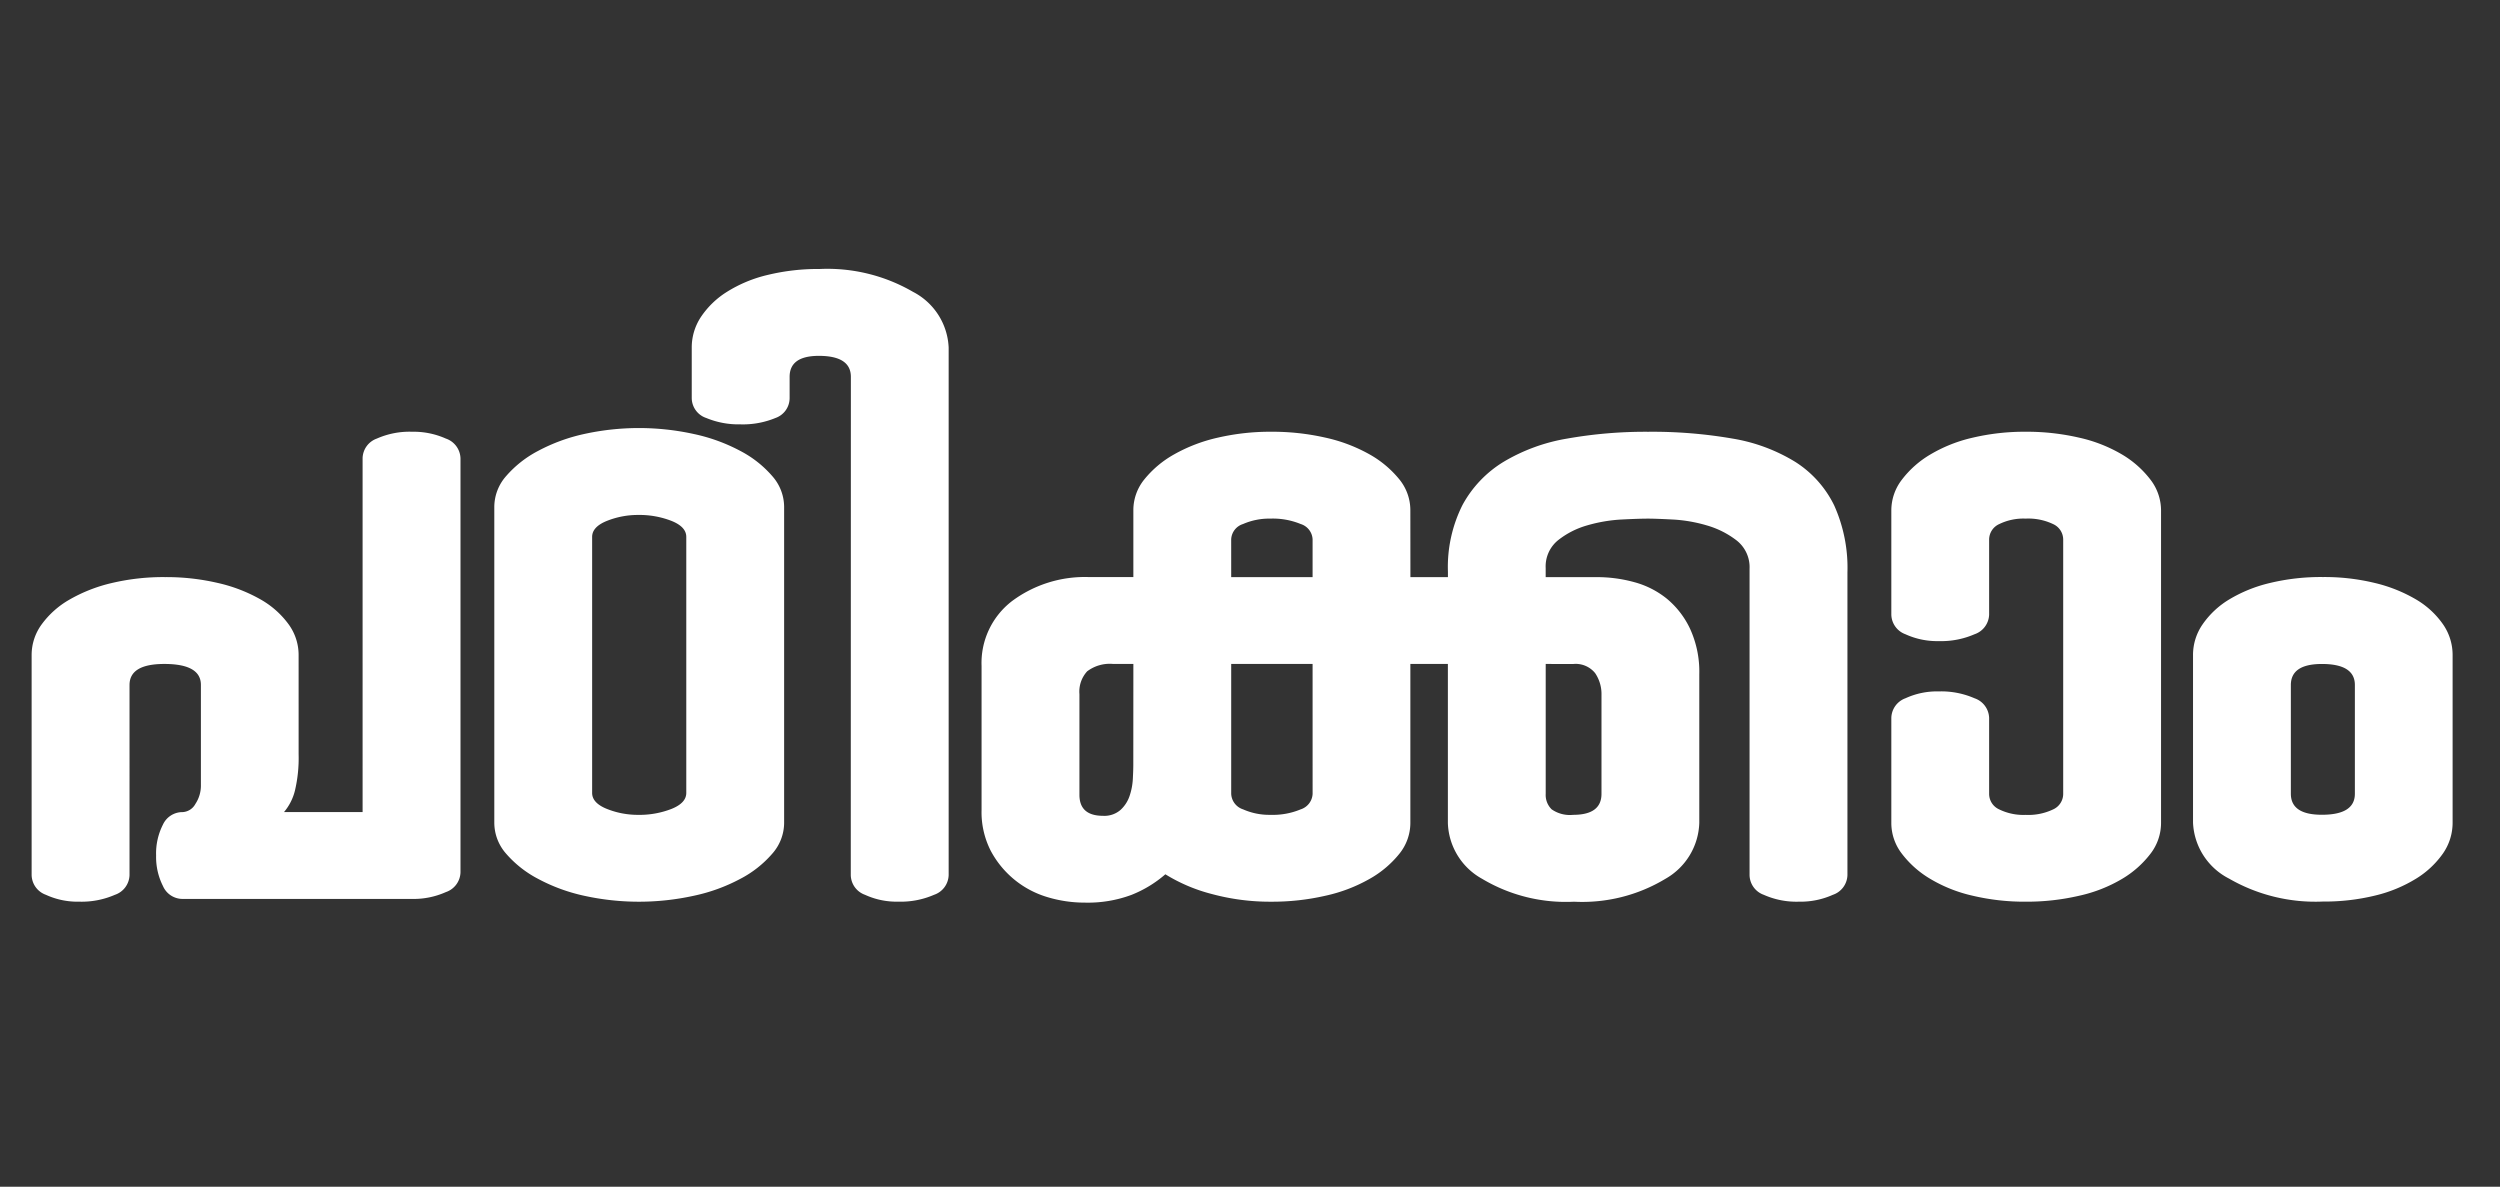 <svg xmlns="http://www.w3.org/2000/svg" xmlns:xlink="http://www.w3.org/1999/xlink" width="158" height="75" viewBox="0 0 158 75">
  <rect x="0" y="0" width="158" height="75" fill="#333333" stroke="none"/>
  <defs>
    <clipPath id="clip-path">
      <rect id="Rectangle_17972" data-name="Rectangle 17972" width="158" height="75" transform="translate(1053.346 743.434)" fill="#fff" opacity="0.379"/>
    </clipPath>
  </defs>
  <g id="Mask_Group_282" data-name="Mask Group 282" transform="translate(-1053.346 -743.434)" clip-path="url(#clip-path)">
    <g id="Padikkam" transform="translate(1055.346 760.434)" style="isolation: isolate">
      <path id="Path_106062" data-name="Path 106062" d="M1329.662,870.053a8.913,8.913,0,0,1-.233,2.282,3.349,3.349,0,0,1-.692,1.358h4.968V851.328a1.35,1.35,0,0,1,.9-1.241,5.109,5.109,0,0,1,2.225-.432,5.011,5.011,0,0,1,2.138.432,1.361,1.361,0,0,1,.924,1.244v26.176a1.358,1.358,0,0,1-.924,1.242,4.985,4.985,0,0,1-2.138.432h-14.5a1.349,1.349,0,0,1-1.242-.815,4.065,4.065,0,0,1-.433-1.929,4.017,4.017,0,0,1,.433-1.955,1.356,1.356,0,0,1,1.242-.788.977.977,0,0,0,.808-.517,2.1,2.1,0,0,0,.348-1.207v-6.316q0-1.322-2.311-1.323-2.2,0-2.2,1.331V877.68a1.357,1.357,0,0,1-.926,1.242,5.275,5.275,0,0,1-2.254.433,4.786,4.786,0,0,1-2.107-.435,1.355,1.355,0,0,1-.9-1.245V863.767a3.272,3.272,0,0,1,.636-1.939,5.62,5.62,0,0,1,1.762-1.567,9.8,9.8,0,0,1,2.656-1.042,14.116,14.116,0,0,1,3.382-.377,14.319,14.319,0,0,1,3.352.375,9.824,9.824,0,0,1,2.687,1.039,5.61,5.61,0,0,1,1.761,1.562,3.282,3.282,0,0,1,.637,1.936Z" transform="translate(-1312.789 -839.369)" fill="#fff"/>
      <path id="Path_106063" data-name="Path 106063" d="M1349.323,874.475a2.956,2.956,0,0,1-.751,1.936,6.826,6.826,0,0,1-2.016,1.588,11.061,11.061,0,0,1-2.937,1.069,16.152,16.152,0,0,1-6.941,0,11.165,11.165,0,0,1-2.908-1.069,6.886,6.886,0,0,1-2.016-1.588,2.961,2.961,0,0,1-.748-1.936V854.481a2.958,2.958,0,0,1,.748-1.936,6.912,6.912,0,0,1,2.016-1.589,11.278,11.278,0,0,1,2.908-1.069,16.152,16.152,0,0,1,6.941,0,11.17,11.17,0,0,1,2.937,1.069,6.852,6.852,0,0,1,2.016,1.589,2.953,2.953,0,0,1,.751,1.936Zm-6.184-18.086c0-.424-.31-.761-.934-1.011a5.57,5.57,0,0,0-2.1-.376,5.268,5.268,0,0,0-1.984.376q-.931.375-.932,1.011v16.18q0,.636.932,1.011a5.267,5.267,0,0,0,1.984.376,5.568,5.568,0,0,0,2.1-.376c.624-.25.934-.588.934-1.011Z" transform="translate(-1301.766 -839.457)" fill="#fff"/>
      <path id="Path_106064" data-name="Path 106064" d="M1348.836,850.066q0-1.329-2.024-1.329-1.849,0-1.847,1.329v1.329a1.335,1.335,0,0,1-.9,1.271,5.393,5.393,0,0,1-2.224.4,5.3,5.3,0,0,1-2.138-.4,1.338,1.338,0,0,1-.924-1.271v-3.18a3.492,3.492,0,0,1,.579-1.934,5.45,5.45,0,0,1,1.645-1.589,8.5,8.5,0,0,1,2.573-1.069,13.545,13.545,0,0,1,3.292-.376,10.78,10.78,0,0,1,5.894,1.444,4.163,4.163,0,0,1,2.254,3.523v33.343a1.355,1.355,0,0,1-.924,1.242,5.279,5.279,0,0,1-2.254.433,4.786,4.786,0,0,1-2.108-.433,1.35,1.35,0,0,1-.9-1.242Z" transform="translate(-1297.061 -843.247)" fill="#fff"/>
      <path id="Path_106065" data-name="Path 106065" d="M1377.294,858.843h2.371V858.5a8.726,8.726,0,0,1,.923-4.22,7.227,7.227,0,0,1,2.6-2.727,11.545,11.545,0,0,1,4.016-1.466,28.454,28.454,0,0,1,5.114-.43,29.733,29.733,0,0,1,5.345.432,10.993,10.993,0,0,1,3.958,1.474,6.764,6.764,0,0,1,2.455,2.746,9.611,9.611,0,0,1,.838,4.247V877.68a1.355,1.355,0,0,1-.924,1.242,4.987,4.987,0,0,1-2.138.433,5.084,5.084,0,0,1-2.224-.433,1.35,1.35,0,0,1-.9-1.242V858.323a2.147,2.147,0,0,0-.809-1.791,5.6,5.6,0,0,0-1.878-.953,9.328,9.328,0,0,0-2.138-.375c-.713-.037-1.242-.058-1.589-.058-.387,0-.944.019-1.674.056a9.554,9.554,0,0,0-2.168.369,5.3,5.3,0,0,0-1.847.941,2.128,2.128,0,0,0-.782,1.762v.57h3.236a8.835,8.835,0,0,1,2.369.319,5.574,5.574,0,0,1,2.051,1.043,5.5,5.5,0,0,1,1.474,1.912,6.507,6.507,0,0,1,.578,2.868v9.387a4.208,4.208,0,0,1-2.138,3.536,10.171,10.171,0,0,1-5.778,1.448,10.32,10.32,0,0,1-5.808-1.446,4.179,4.179,0,0,1-2.165-3.523V864.331h-2.371v10.056a3.109,3.109,0,0,1-.692,1.936,6.5,6.5,0,0,1-1.878,1.588,9.939,9.939,0,0,1-2.8,1.069,14.975,14.975,0,0,1-3.411.377,14.119,14.119,0,0,1-3.785-.491,10.551,10.551,0,0,1-2.918-1.242,7.444,7.444,0,0,1-2.138,1.3,7.893,7.893,0,0,1-2.947.491,8.145,8.145,0,0,1-2.369-.348,5.983,5.983,0,0,1-3.581-2.926,5.363,5.363,0,0,1-.581-2.579v-9.1a4.931,4.931,0,0,1,1.937-4.114,7.71,7.71,0,0,1,4.881-1.507h2.775v-4.249a3.079,3.079,0,0,1,.693-1.924,6.494,6.494,0,0,1,1.878-1.579,10.129,10.129,0,0,1,2.774-1.062,14.737,14.737,0,0,1,3.38-.372,15.151,15.151,0,0,1,3.411.372,10.135,10.135,0,0,1,2.8,1.063,6.56,6.56,0,0,1,1.878,1.579,3.079,3.079,0,0,1,.692,1.924Zm-17.509,5.488h-1.271a2.371,2.371,0,0,0-1.647.464,1.9,1.9,0,0,0-.491,1.445V872.6c0,.887.5,1.329,1.5,1.329a1.55,1.55,0,0,0,1.1-.376,2.1,2.1,0,0,0,.576-.9,3.962,3.962,0,0,0,.2-1.069c.019-.364.029-.665.029-.9Zm6.183-5.488h5.144v-2.39a1.066,1.066,0,0,0-.753-.966,4.621,4.621,0,0,0-1.907-.342,4.145,4.145,0,0,0-1.734.342,1.064,1.064,0,0,0-.751.966Zm5.144,5.488h-5.144v8.207a1.079,1.079,0,0,0,.751.982,4.1,4.1,0,0,0,1.734.347,4.564,4.564,0,0,0,1.907-.347,1.082,1.082,0,0,0,.753-.982Zm14.733,0v8.207a1.266,1.266,0,0,0,.377.982,2.012,2.012,0,0,0,1.356.347q1.792,0,1.792-1.329V866.3a2.358,2.358,0,0,0-.4-1.387,1.577,1.577,0,0,0-1.387-.579Z" transform="translate(-1290.156 -839.369)" fill="#fff"/>
      <path id="Path_106066" data-name="Path 106066" d="M1392.193,861.212a1.356,1.356,0,0,1-.925,1.242,5.28,5.28,0,0,1-2.253.433,4.8,4.8,0,0,1-2.109-.433,1.351,1.351,0,0,1-.894-1.242v-6.588a3.178,3.178,0,0,1,.665-1.936,6.248,6.248,0,0,1,1.79-1.589,9.28,9.28,0,0,1,2.687-1.069,14.3,14.3,0,0,1,3.351-.375,14.688,14.688,0,0,1,3.382.375,9.279,9.279,0,0,1,2.716,1.069,6.29,6.29,0,0,1,1.79,1.589,3.187,3.187,0,0,1,.665,1.936v19.762a3.184,3.184,0,0,1-.665,1.936,6.289,6.289,0,0,1-1.79,1.588,9.144,9.144,0,0,1-2.716,1.069,14.6,14.6,0,0,1-3.382.377,14.21,14.21,0,0,1-3.351-.377,9.143,9.143,0,0,1-2.687-1.069,6.247,6.247,0,0,1-1.79-1.588,3.174,3.174,0,0,1-.665-1.936v-6.645a1.353,1.353,0,0,1,.894-1.242,4.772,4.772,0,0,1,2.109-.433,5.254,5.254,0,0,1,2.253.433,1.357,1.357,0,0,1,.925,1.242v4.8a1.075,1.075,0,0,0,.637.982,3.485,3.485,0,0,0,1.674.347,3.635,3.635,0,0,0,1.734-.347,1.076,1.076,0,0,0,.636-.982V856.474a1.076,1.076,0,0,0-.636-.982,3.637,3.637,0,0,0-1.734-.347,3.486,3.486,0,0,0-1.674.347,1.075,1.075,0,0,0-.637.982Z" transform="translate(-1268.48 -839.369)" fill="#fff"/>
      <path id="Path_106067" data-name="Path 106067" d="M1397.891,860.3a3.391,3.391,0,0,1,.608-1.939,5.475,5.475,0,0,1,1.674-1.567,8.988,8.988,0,0,1,2.573-1.042,13.728,13.728,0,0,1,3.352-.377,13.479,13.479,0,0,1,3.292.377,9.419,9.419,0,0,1,2.6,1.042,5.411,5.411,0,0,1,1.7,1.567,3.389,3.389,0,0,1,.607,1.939v10.6a3.4,3.4,0,0,1-.607,1.942,5.736,5.736,0,0,1-1.7,1.594,8.829,8.829,0,0,1-2.6,1.071,13.475,13.475,0,0,1-3.292.377,10.914,10.914,0,0,1-5.925-1.448,4.172,4.172,0,0,1-2.282-3.536Zm6.183,8.77q0,1.331,1.964,1.329,2.083,0,2.082-1.329V862.2q0-1.329-2.082-1.331-1.965,0-1.964,1.331Z" transform="translate(-1261.292 -835.906)" fill="#fff"/>
    </g>
  </g>
</svg>
